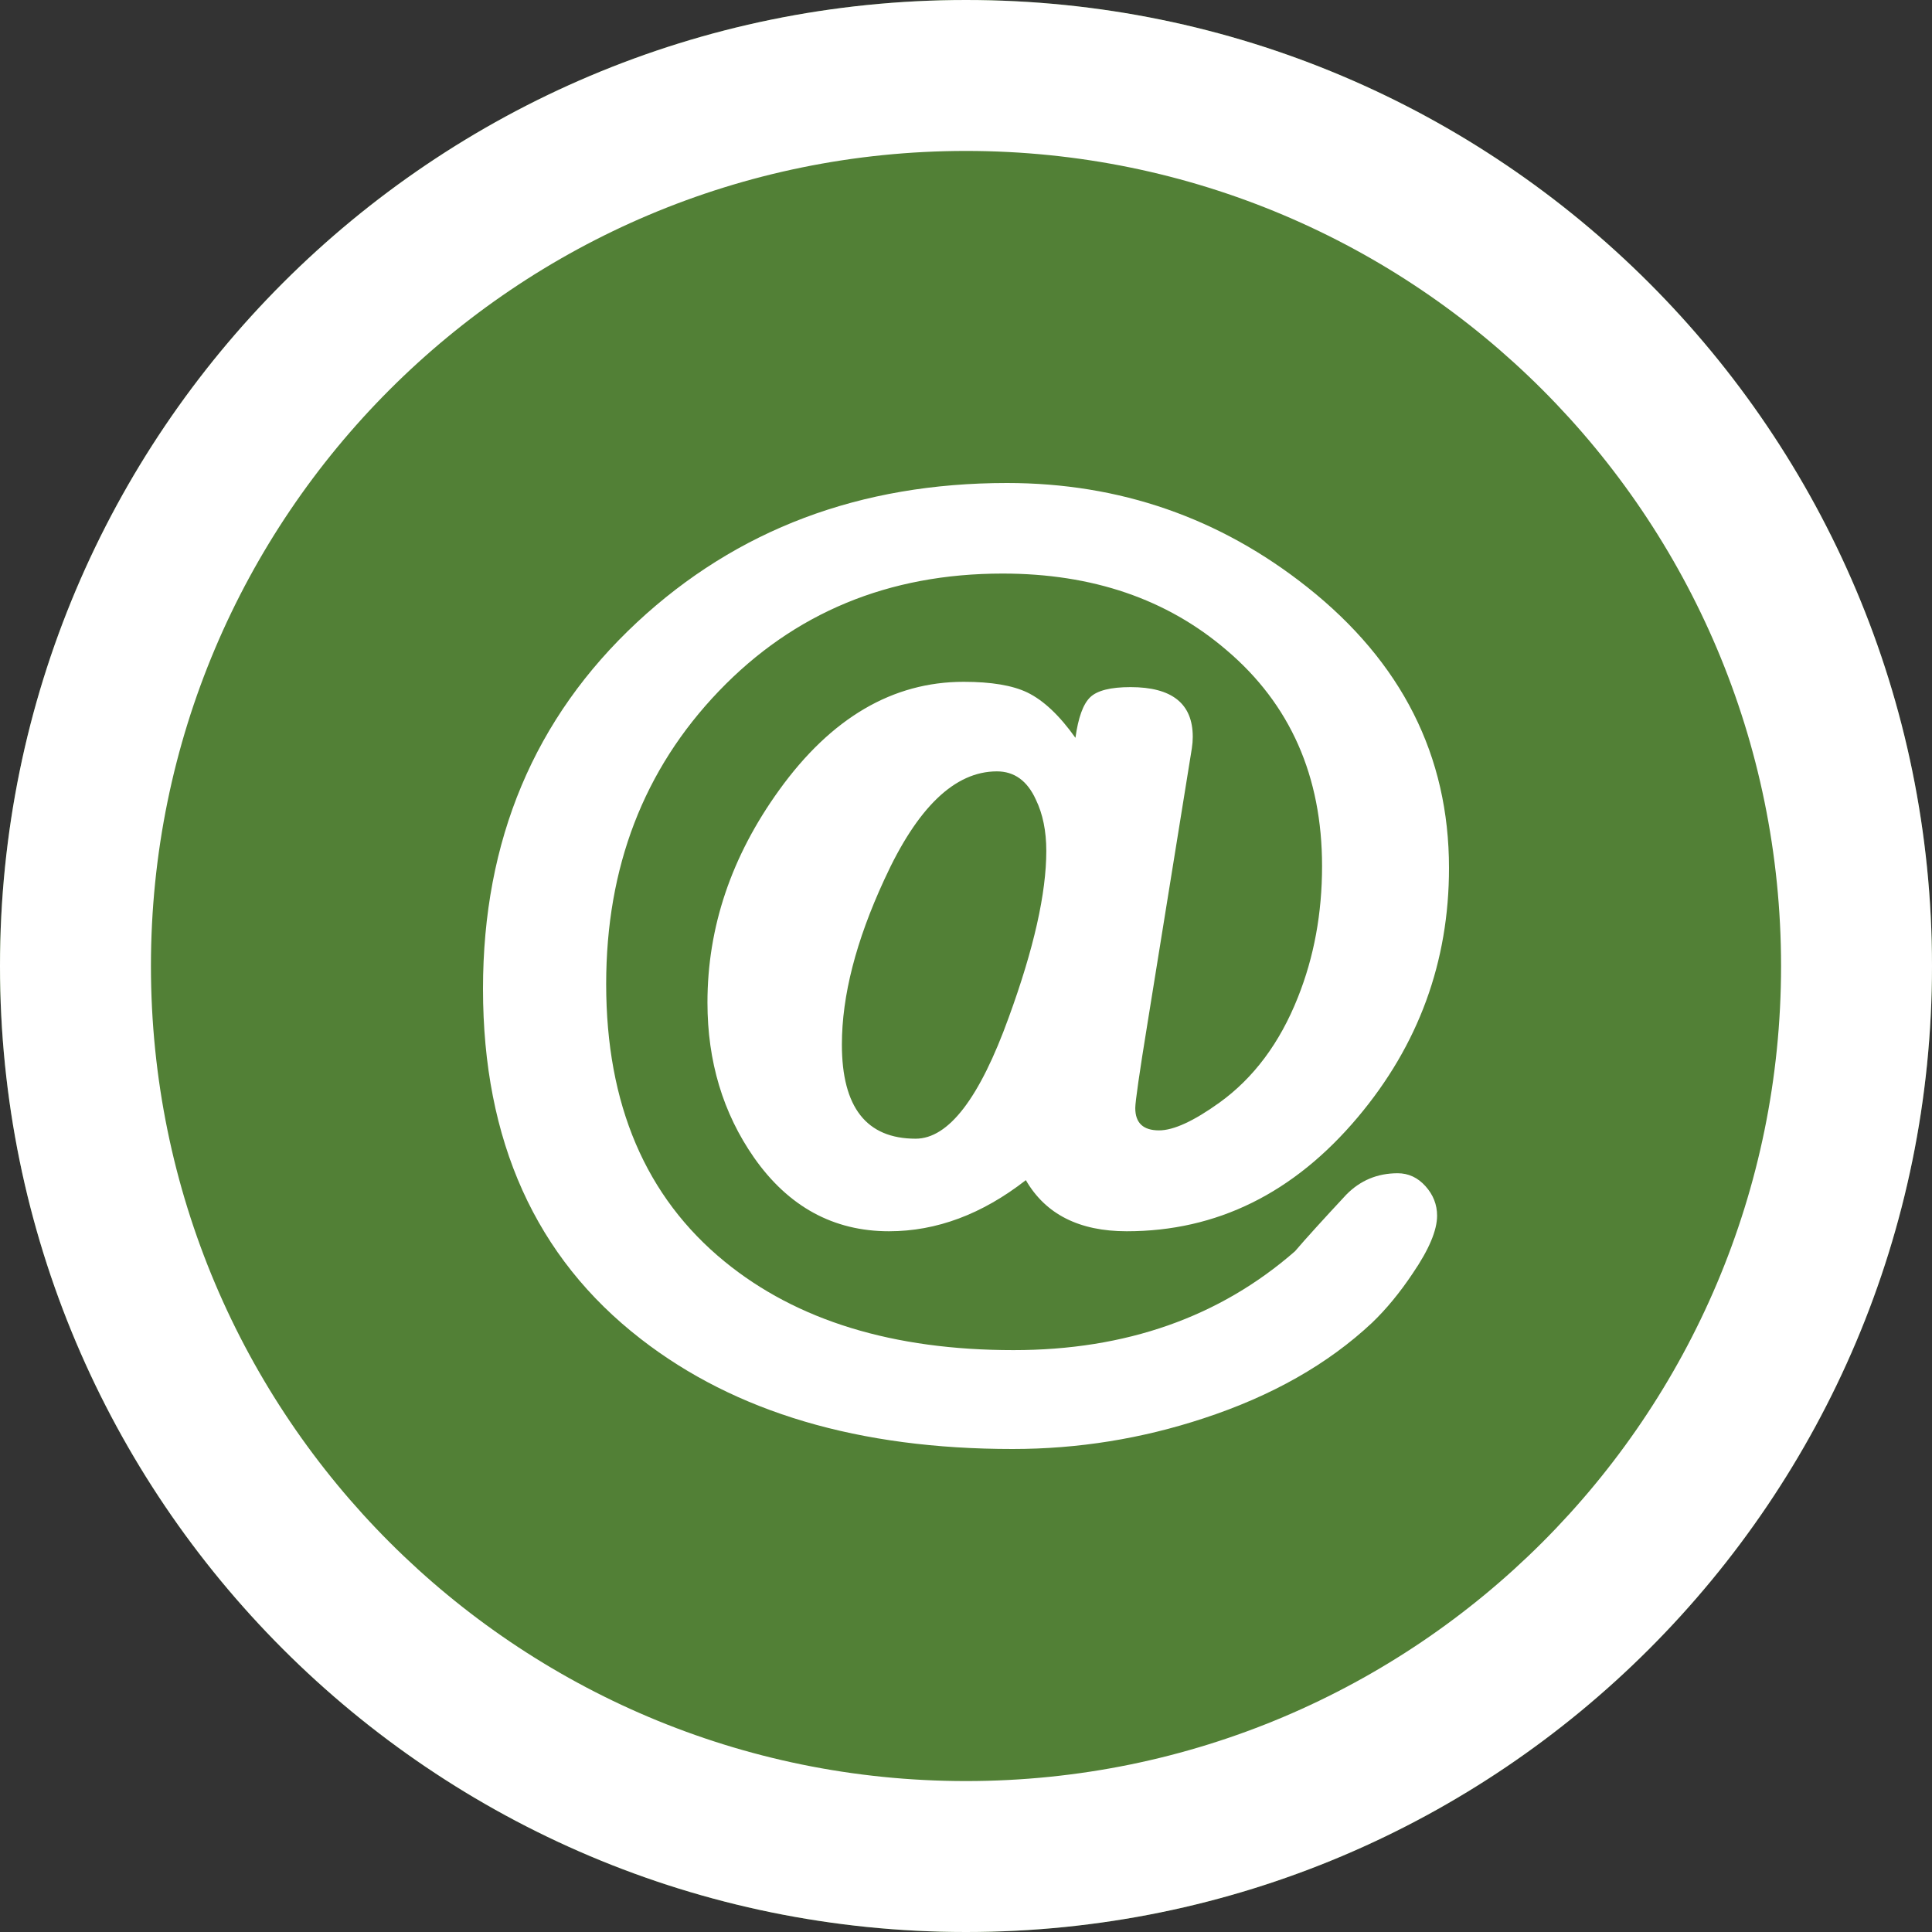 <?xml version="1.0" encoding="utf-8"?>
<!-- Generator: Adobe Illustrator 16.2.1, SVG Export Plug-In . SVG Version: 6.00 Build 0)  -->
<!DOCTYPE svg PUBLIC "-//W3C//DTD SVG 1.1//EN" "http://www.w3.org/Graphics/SVG/1.1/DTD/svg11.dtd">
<svg version="1.1" id="Layer_1" xmlns="http://www.w3.org/2000/svg" xmlns:xlink="http://www.w3.org/1999/xlink" x="0px" y="0px"
	 width="512px" height="512px" viewBox="0 0 512 512" enable-background="new 0 0 512 512" xml:space="preserve" fill="white">
<rect x="0" y="0" width="512" height="512" fill="#333333" stroke="none"/>
<g>
	<path fill="#528036" d="M256,0C114.609,0,0,114.609,0,256s114.609,256,256,256s256-114.609,256-256S397.391,0,256,0z"/>
	<path d="M256,0C114.609,0,0,114.609,0,256s114.609,256,256,256s256-114.609,256-256S397.391,0,256,0z M256,472
		c-119.297,0-216-96.703-216-216S136.703,40,256,40s216,96.703,216,216S375.297,472,256,472z"/>
	<path d="M315.844,198.359c0.172-1.109,0.25-2.141,0.25-3.094c0-8.797-5.5-13.172-16.5-13.172c-5.281,0-8.844,0.906-10.688,2.688
		c-1.875,1.812-3.156,5.391-3.906,10.75c-4.219-5.938-8.469-9.938-12.75-12.016c-3.938-1.891-9.578-2.828-16.875-2.828
		c-18.797,0-35.109,9.562-48.875,28.672c-12.688,17.578-19.016,36.359-19.016,56.328c0,15.594,4.109,29.281,12.344,41.094
		c9.125,13.016,21.062,19.516,35.766,19.516c12.594,0,24.688-4.516,36.266-13.547c5.219,9.031,14.141,13.547,26.734,13.547
		c23.844,0,44.266-10.062,61.219-30.203C375.938,276.938,384,254.906,384,230.031c0-29.75-12.516-54.562-37.547-74.422
		C323.266,137.219,296.75,128,266.844,128c-38.906,0-71.562,12.297-98.016,36.906C141.609,190.281,128,222.656,128,262.062
		c0,40.266,13.953,71.188,41.828,92.781C194.859,374.297,227.688,384,268.344,384c17.312,0,34.188-2.703,50.656-8.141
		c18.062-5.922,32.922-14.359,44.594-25.297c3.766-3.609,7.391-8,10.828-13.156c4.297-6.297,6.422-11.375,6.422-15.234
		c0-2.922-1.016-5.531-3.078-7.828c-2.047-2.281-4.516-3.422-7.359-3.422c-5.391,0-9.922,1.906-13.625,5.672
		c-6.109,6.562-10.656,11.562-13.594,15c-20,17.469-44.844,26.203-74.594,26.203c-31.906,0-57.438-7.828-76.578-23.484
		c-20.922-17.109-31.375-41.625-31.375-73.531c0-30.969,9.938-56.844,29.859-77.625C210.406,162.391,235.484,152,265.703,152
		c23.781,0,43.547,6.75,59.328,20.281c16.906,14.344,25.328,33.438,25.328,57.25c0,12.469-2.125,24.094-6.422,34.828
		c-4.781,12.047-11.719,21.328-20.781,27.859c-6.812,4.891-12.141,7.344-16,7.344c-4.203,0-6.297-1.969-6.297-5.922
		c0-1.641,1.078-9.203,3.281-22.719L315.844,198.359z M267.344,269.578c-7.734,21.453-15.969,32.188-24.688,32.188
		c-13.031,0-19.547-8.312-19.547-24.953c0-12.922,3.734-27.469,11.234-43.688c8.734-19.141,18.672-28.703,29.844-28.703
		c4.625,0,8.062,2.5,10.328,7.484c1.844,3.812,2.766,8.344,2.766,13.594C277.281,236.719,273.984,251.406,267.344,269.578z"/>
</g>
</svg>
